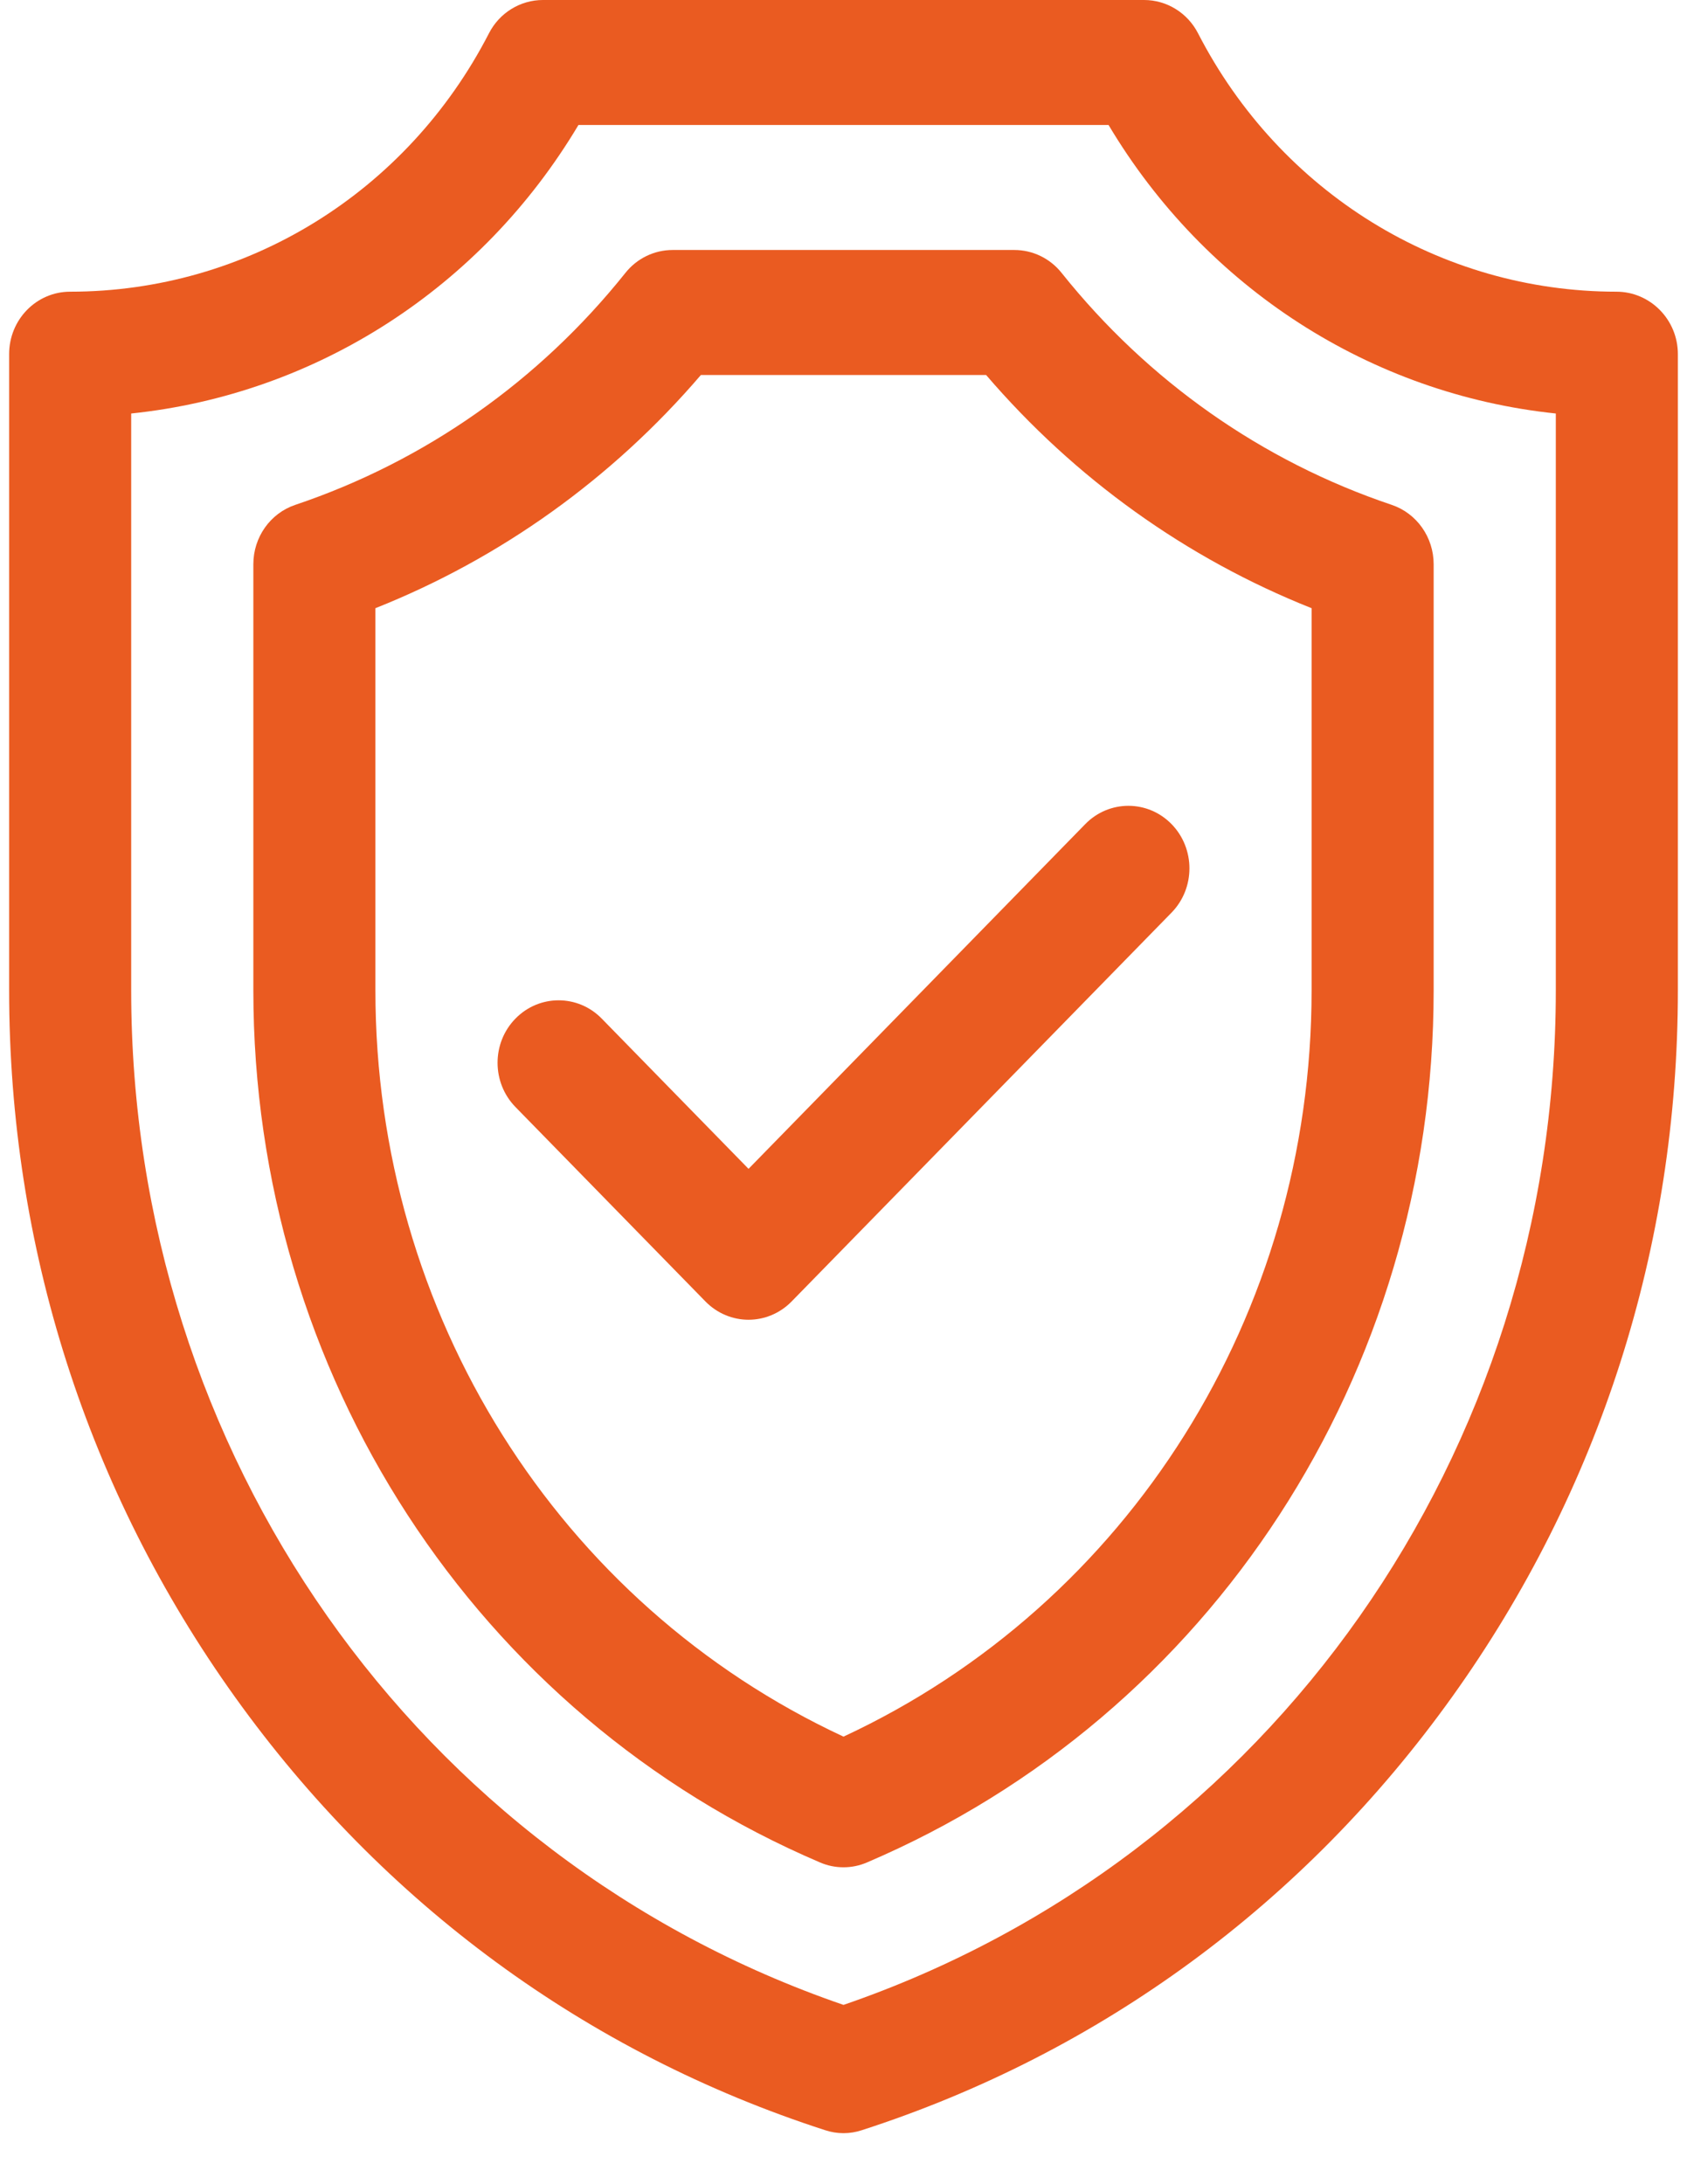 <svg width="17" height="22" viewBox="0 0 17 22" fill="none" xmlns="http://www.w3.org/2000/svg">
<path d="M6.064 10.26C5.824 10.014 5.434 10.014 5.194 10.26C4.954 10.505 4.954 10.904 5.194 11.15L7.108 13.108C7.228 13.231 7.386 13.293 7.543 13.293C7.7 13.293 7.858 13.231 7.978 13.108L11.806 9.192C12.046 8.946 12.046 8.547 11.806 8.301C11.566 8.055 11.176 8.055 10.936 8.301L7.543 11.773L6.064 10.26Z" fill="#EA5B21"/>
<path d="M16.289 2.938C14.516 2.938 12.9 1.941 12.073 0.336C11.967 0.129 11.757 0 11.529 0H5.471C5.243 0 5.033 0.129 4.927 0.336C4.1 1.941 2.484 2.938 0.707 2.938C0.367 2.938 0.092 3.219 0.092 3.567V9.977C0.092 12.554 0.879 15.015 2.368 17.093C3.857 19.172 5.913 20.68 8.315 21.456C8.375 21.476 8.437 21.486 8.5 21.486C8.563 21.486 8.625 21.476 8.685 21.456C11.087 20.68 13.143 19.172 14.632 17.093C16.121 15.015 16.908 12.554 16.908 9.977V3.567C16.908 3.219 16.629 2.938 16.289 2.938ZM15.678 9.977C15.678 14.636 12.802 18.717 8.5 20.194C4.199 18.717 1.322 14.636 1.322 9.977V4.165C3.184 3.971 4.85 2.902 5.829 1.259H11.171C12.15 2.901 13.814 3.97 15.678 4.165V9.977Z" fill="#EA5B21"/>
<path d="M10.698 2.749C10.582 2.603 10.407 2.518 10.222 2.518H6.778C6.593 2.518 6.418 2.603 6.302 2.749C5.432 3.838 4.282 4.646 2.976 5.085C2.723 5.17 2.553 5.411 2.553 5.683V9.977C2.553 13.832 4.794 17.279 8.263 18.759C8.339 18.792 8.42 18.808 8.5 18.808C8.58 18.808 8.661 18.792 8.737 18.759C12.206 17.279 14.447 13.832 14.447 9.977V5.683C14.447 5.412 14.277 5.17 14.024 5.085C12.718 4.646 11.568 3.838 10.698 2.749ZM13.217 9.977C13.217 13.234 11.374 16.155 8.5 17.492C5.626 16.155 3.783 13.234 3.783 9.977V6.126C5.046 5.624 6.169 4.82 7.063 3.777H9.937C10.832 4.82 11.954 5.624 13.217 6.126V9.977Z" fill="#EA5B21"/>
</svg>
